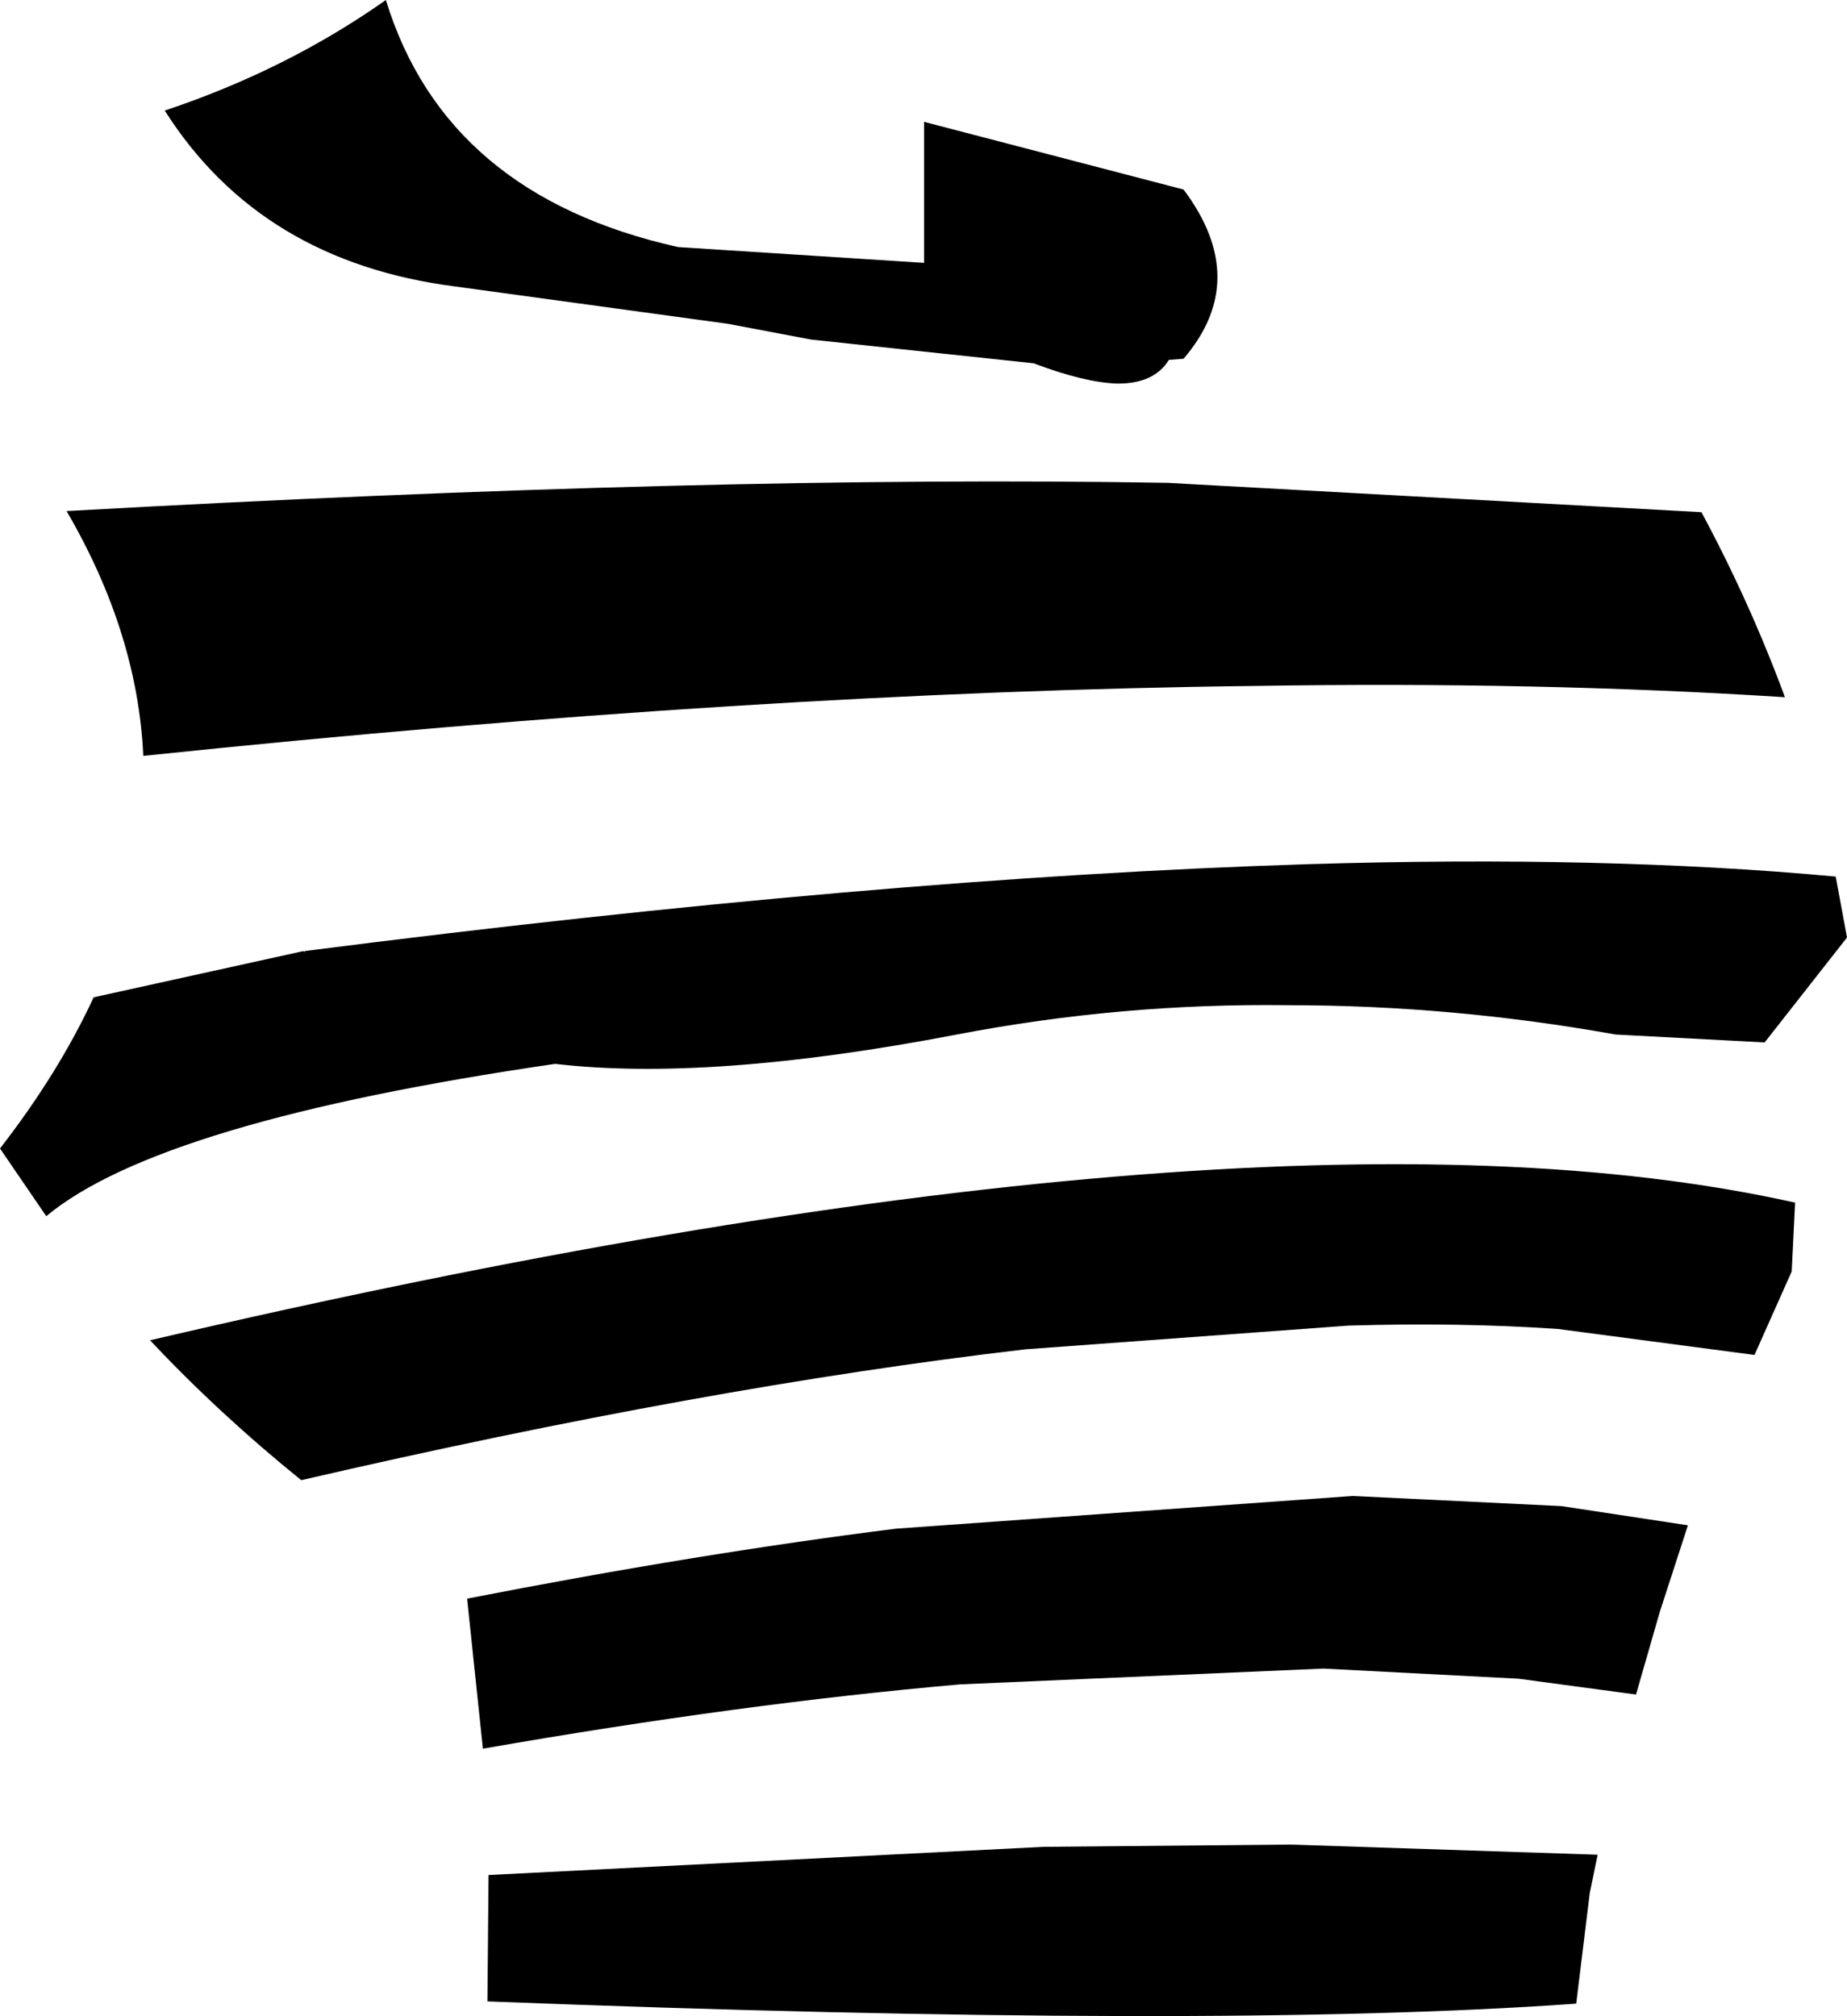 <?xml version="1.0" encoding="UTF-8" standalone="no"?>
<svg xmlns:xlink="http://www.w3.org/1999/xlink" height="89.35px" width="81.85px" xmlns="http://www.w3.org/2000/svg">
  <g transform="matrix(1.0, 0.0, 0.0, 1.0, -169.15, -134.6)">
    <path d="M210.1 140.0 L221.6 143.0 Q224.6 147.0 221.6 150.5 L220.95 150.55 Q220.3 151.6 218.7 151.6 L218.65 151.6 Q217.2 151.55 214.95 150.7 L205.1 149.65 201.4 148.95 189.35 147.3 Q180.7 146.2 176.45 139.5 181.85 137.7 186.25 134.6 188.9 143.25 199.2 145.55 L210.1 146.25 210.1 140.0 M169.15 185.5 Q171.75 182.15 173.3 178.8 L182.6 176.75 182.65 176.8 182.65 176.75 Q208.0 173.5 227.1 172.9 240.3 172.5 250.5 173.45 L251.0 176.15 247.35 180.8 240.75 180.45 Q233.5 179.15 226.25 179.15 218.85 179.05 211.55 180.45 200.6 182.55 193.75 181.75 176.25 184.3 171.2 188.5 L169.15 185.5 M172.1 157.25 Q200.7 155.65 220.9 156.0 L244.55 157.3 Q246.7 161.3 248.25 165.5 237.35 164.8 224.8 165.0 202.8 165.25 175.5 168.1 175.25 162.65 172.1 157.25 M238.2 193.5 Q233.85 193.2 228.9 193.35 L214.6 194.4 Q200.45 196.05 182.5 200.2 178.85 197.25 175.8 194.0 224.8 182.55 248.7 187.9 L248.55 190.95 246.9 194.65 238.2 193.5 M239.6 218.5 L239.0 223.4 Q222.95 224.55 190.75 223.3 L190.8 217.7 215.4 216.45 226.35 216.35 239.95 216.8 239.6 218.5 M241.65 209.7 L236.45 209.0 227.8 208.55 211.7 209.25 Q202.0 210.1 190.55 212.1 L189.85 205.45 Q200.1 203.45 208.85 202.35 L229.1 200.9 238.35 201.35 243.95 202.2 242.7 206.05 241.65 209.7" fill="#000000" fill-rule="evenodd" stroke="none"/>
  </g>
</svg>

